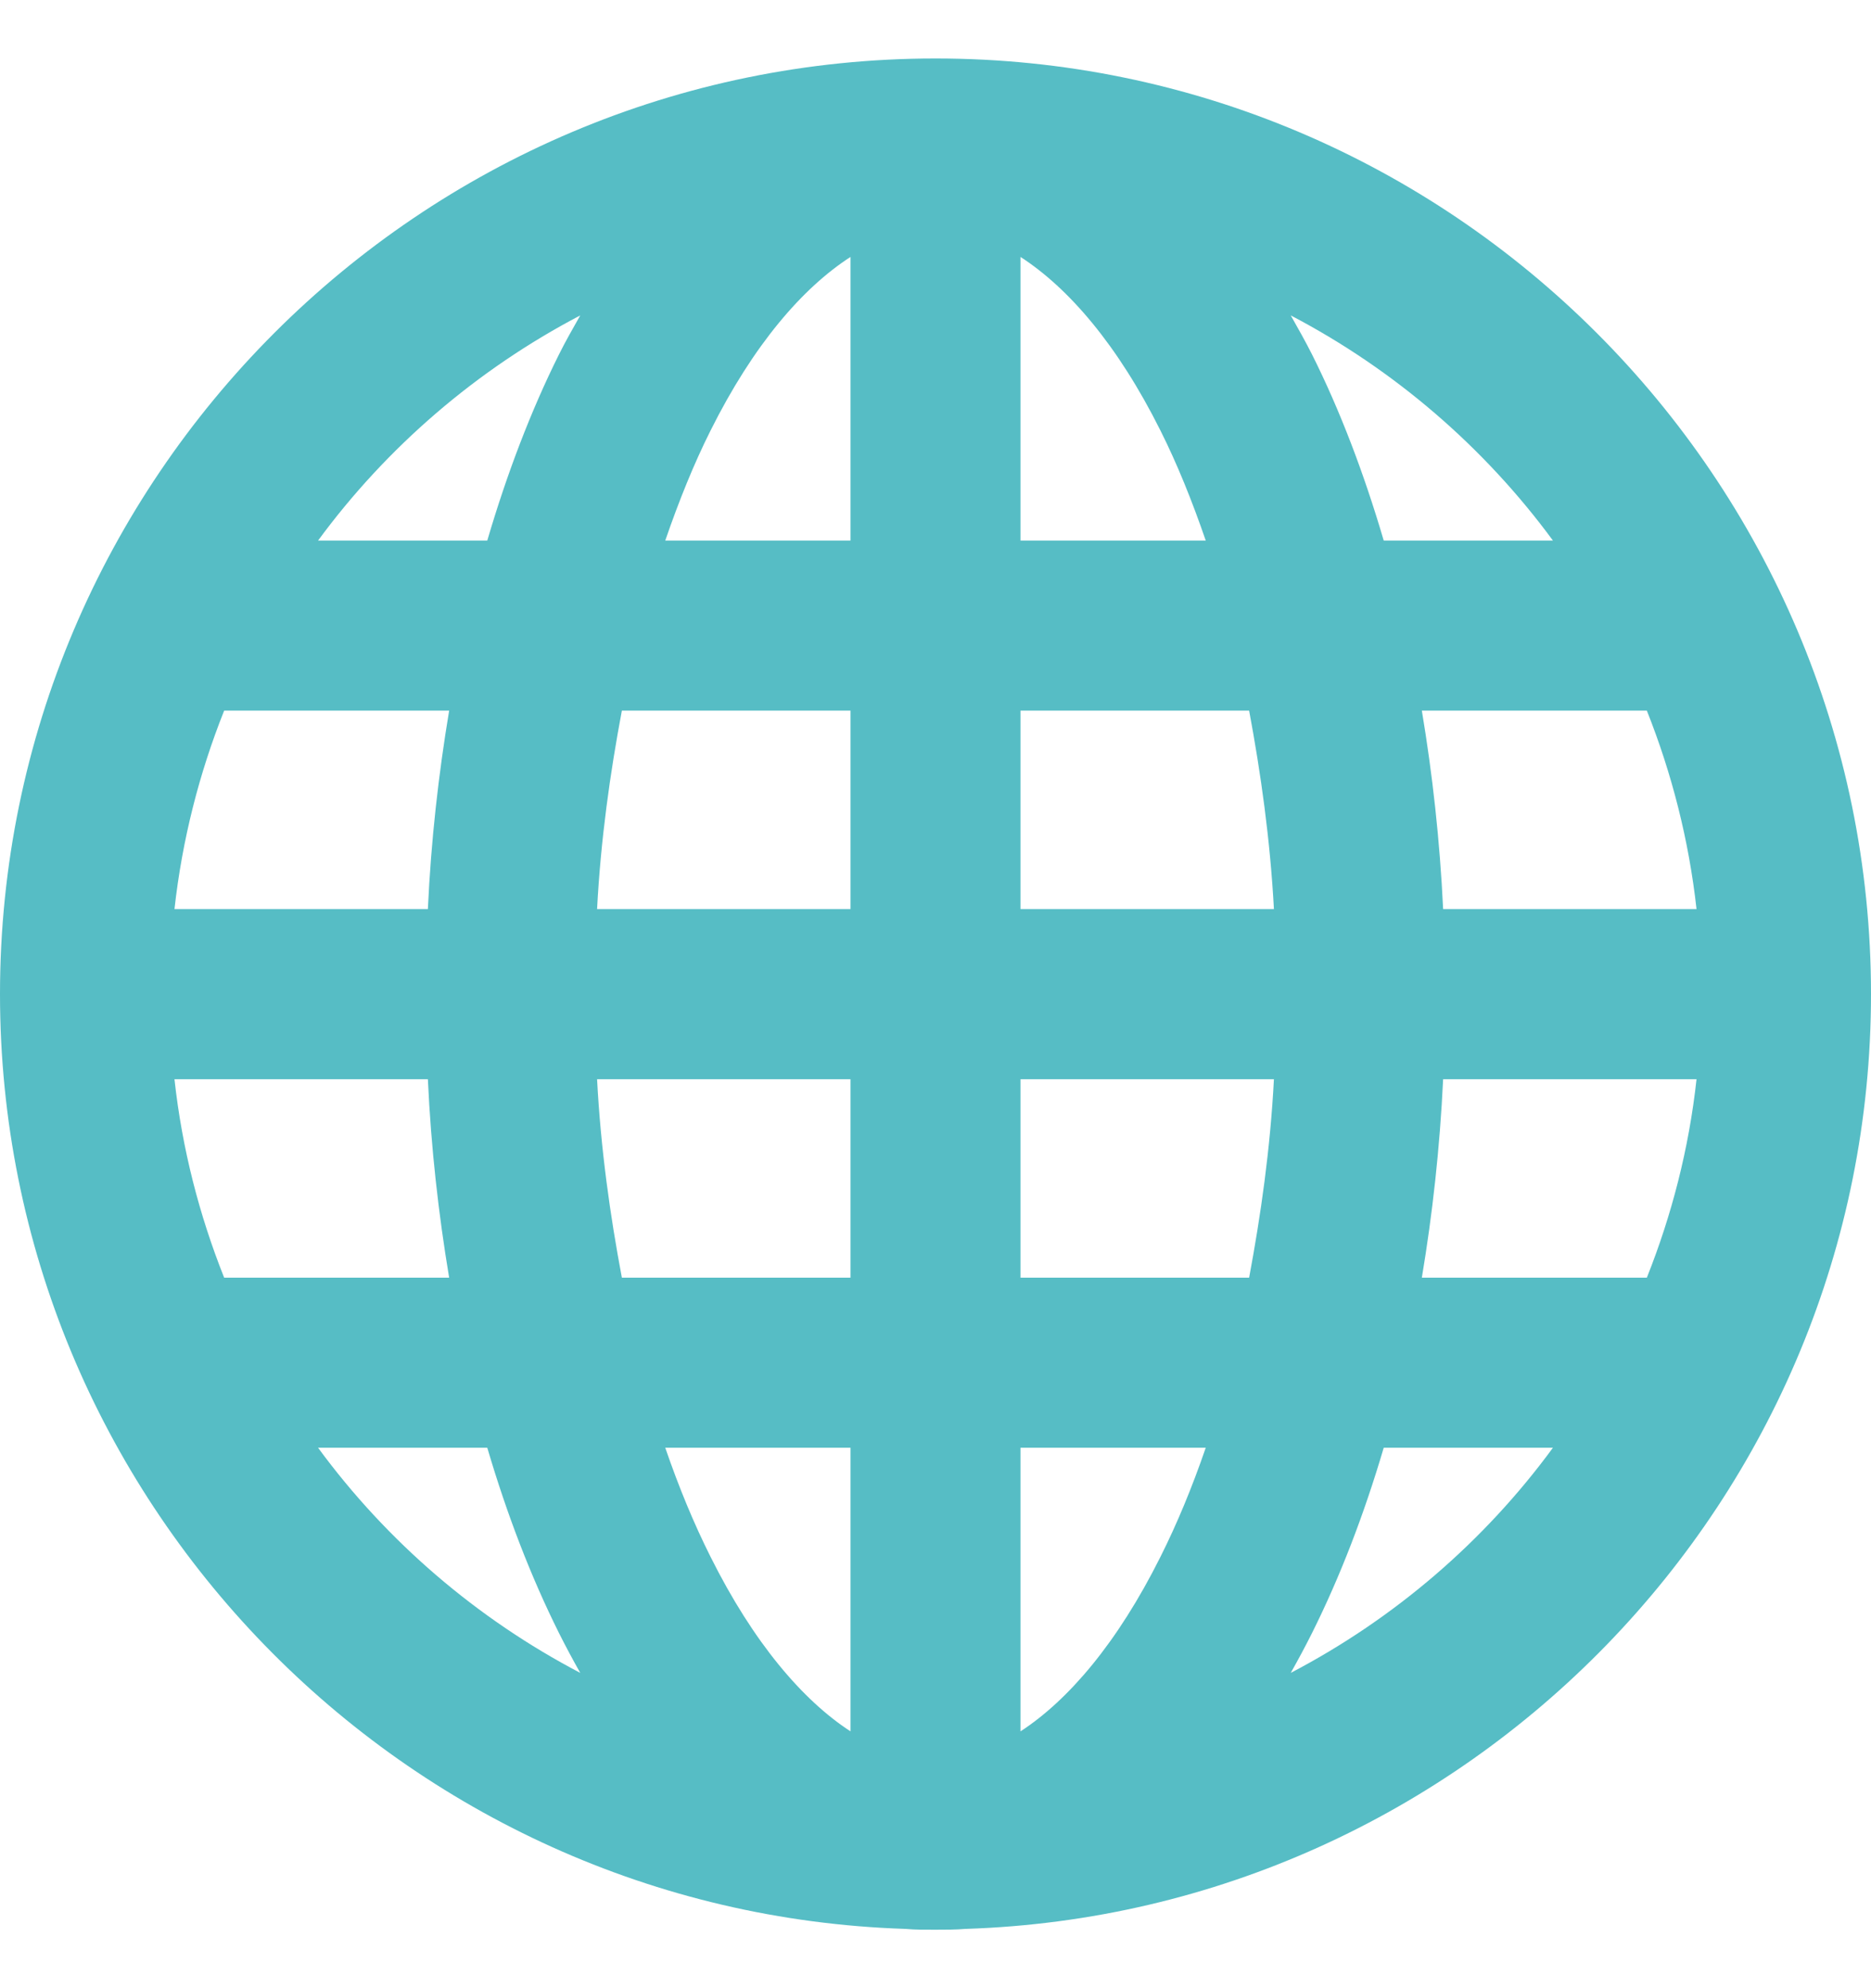 <svg width="16" height="17" viewBox="0 0 16 17" fill="none" xmlns="http://www.w3.org/2000/svg">
<path d="M8 0.5C3.59 0.5 0 4.091 0 8.5C0 12.823 3.452 16.355 7.742 16.493C7.827 16.501 7.913 16.5 8 16.5C8.087 16.5 8.173 16.5 8.258 16.493C12.548 16.355 16 12.823 16 8.5C16 4.09 12.41 0.5 8 0.5L8 0.5ZM7.273 2.197V4.622H5.689C5.806 4.282 5.934 3.965 6.076 3.682C6.443 2.947 6.863 2.462 7.273 2.197ZM8.727 2.197C9.137 2.462 9.557 2.947 9.924 3.682C10.066 3.965 10.194 4.282 10.311 4.622H8.727L8.727 2.197ZM4.962 2.697C4.9 2.807 4.837 2.916 4.78 3.031C4.541 3.51 4.335 4.05 4.167 4.622H2.72C3.307 3.823 4.077 3.16 4.962 2.697ZM11.038 2.697C11.923 3.16 12.693 3.823 13.28 4.622H11.833C11.665 4.05 11.46 3.51 11.22 3.031C11.162 2.916 11.1 2.807 11.038 2.697ZM1.917 6.076H3.841C3.75 6.621 3.686 7.186 3.659 7.773H1.492C1.558 7.18 1.704 6.61 1.917 6.076ZM5.318 6.076H7.273V7.773H5.106C5.137 7.179 5.217 6.612 5.318 6.076H5.318ZM8.727 6.076H10.682C10.782 6.612 10.862 7.179 10.894 7.773H8.727V6.076H8.727ZM12.159 6.076H14.083C14.296 6.611 14.442 7.18 14.508 7.773H12.341C12.313 7.186 12.25 6.621 12.159 6.076ZM1.492 9.228H3.659C3.686 9.815 3.75 10.381 3.841 10.925H1.917C1.704 10.39 1.557 9.822 1.492 9.228ZM5.106 9.228H7.273V10.925H5.318C5.217 10.389 5.137 9.823 5.106 9.228H5.106ZM8.727 9.228H10.894C10.863 9.823 10.782 10.389 10.682 10.925H8.727V9.228H8.727ZM12.341 9.228H14.508C14.443 9.822 14.296 10.39 14.083 10.925H12.159C12.25 10.381 12.313 9.815 12.341 9.228ZM2.72 12.379H4.167C4.336 12.952 4.54 13.482 4.78 13.963C4.837 14.077 4.9 14.194 4.962 14.304C4.076 13.84 3.308 13.18 2.72 12.379ZM5.689 12.379H7.273V14.804C6.863 14.537 6.443 14.046 6.076 13.311C5.934 13.028 5.806 12.719 5.689 12.379ZM8.727 12.379H10.311C10.194 12.719 10.066 13.028 9.924 13.311C9.557 14.046 9.137 14.537 8.727 14.804L8.727 12.379ZM11.833 12.379H13.28C12.693 13.18 11.925 13.84 11.038 14.304C11.1 14.194 11.163 14.077 11.22 13.963C11.46 13.482 11.664 12.952 11.833 12.379Z" fill="#56BDC5"/>
</svg>
